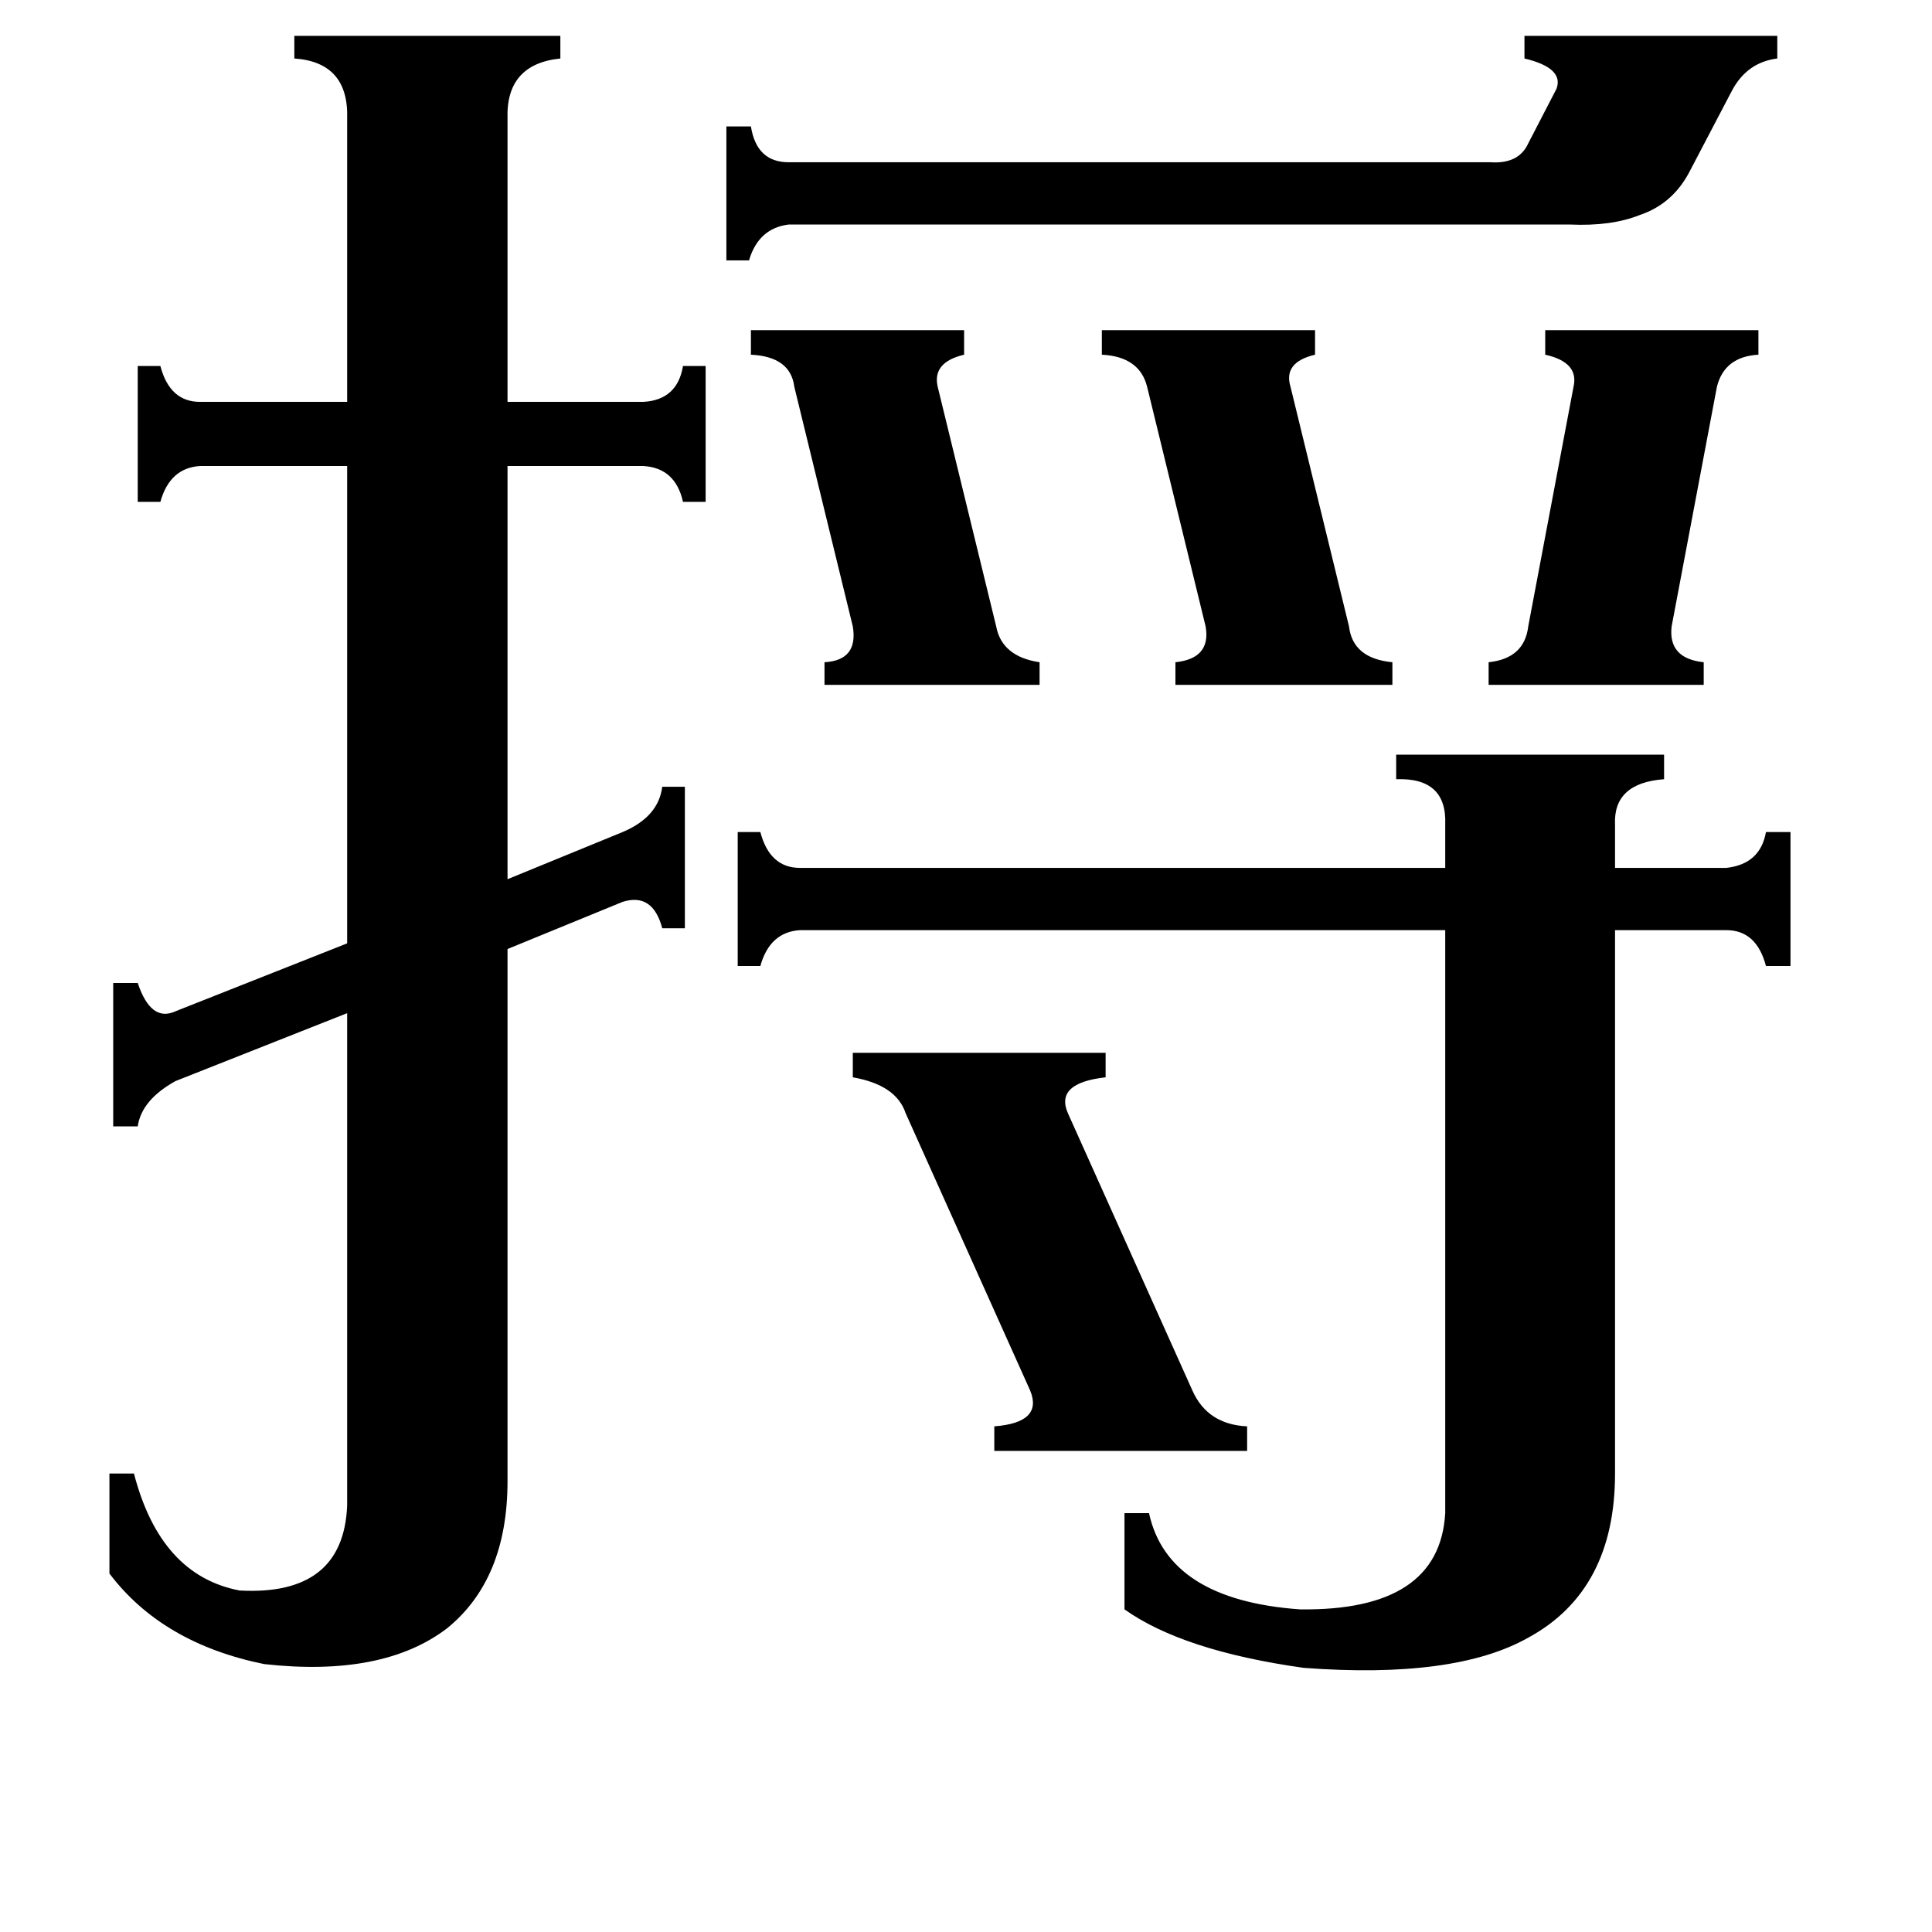 <svg xmlns="http://www.w3.org/2000/svg" viewBox="0 -800 1024 1024">
	<path fill="#000000" d="M398 -625H511V-612Q494 -608 497 -595L528 -468Q531 -452 551 -449V-437H437V-449Q455 -450 452 -468L421 -595Q419 -611 398 -612ZM789 -449Q808 -451 810 -468L834 -595Q837 -608 819 -612V-625H932V-612Q914 -611 910 -595L886 -468Q884 -451 903 -449V-437H789ZM584 -625H697V-612Q680 -608 684 -595L715 -468Q717 -451 738 -449V-437H623V-449Q642 -451 639 -468L608 -595Q604 -611 584 -612ZM452 -242H586V-229Q559 -226 566 -210L632 -63Q640 -45 661 -44V-31H527V-44Q553 -46 546 -63L480 -210Q475 -225 452 -229ZM418 -681Q402 -679 397 -662H385V-733H398Q401 -714 418 -714H790Q805 -713 810 -724L825 -753Q829 -764 808 -769V-781H942V-769Q926 -767 918 -752L896 -710Q887 -692 869 -686Q854 -680 832 -681ZM691 84Q627 75 596 53V2H609Q619 48 689 53Q763 54 766 2V-307H424Q408 -306 403 -288H391V-359H403Q408 -340 424 -340H766V-363Q767 -388 740 -387V-400H882V-387Q855 -385 856 -363V-340H915Q933 -342 936 -359H949V-288H936Q931 -307 915 -307H856V-19Q856 43 810 68Q771 90 691 84ZM330 -359Q349 -367 351 -383H363V-308H351Q346 -327 330 -322L269 -297V-15Q269 37 237 63Q203 89 140 82Q86 71 58 34V-19H71Q85 35 127 43Q182 46 184 -2V-263L93 -227Q75 -217 73 -203H60V-279H73Q80 -258 93 -264L184 -300V-553H106Q90 -552 85 -534H73V-606H85Q90 -587 106 -587H184V-737Q185 -767 156 -769V-781H297V-769Q268 -766 269 -737V-587H341Q359 -588 362 -606H374V-534H362Q358 -552 341 -553H269V-334Z"/>
</svg>